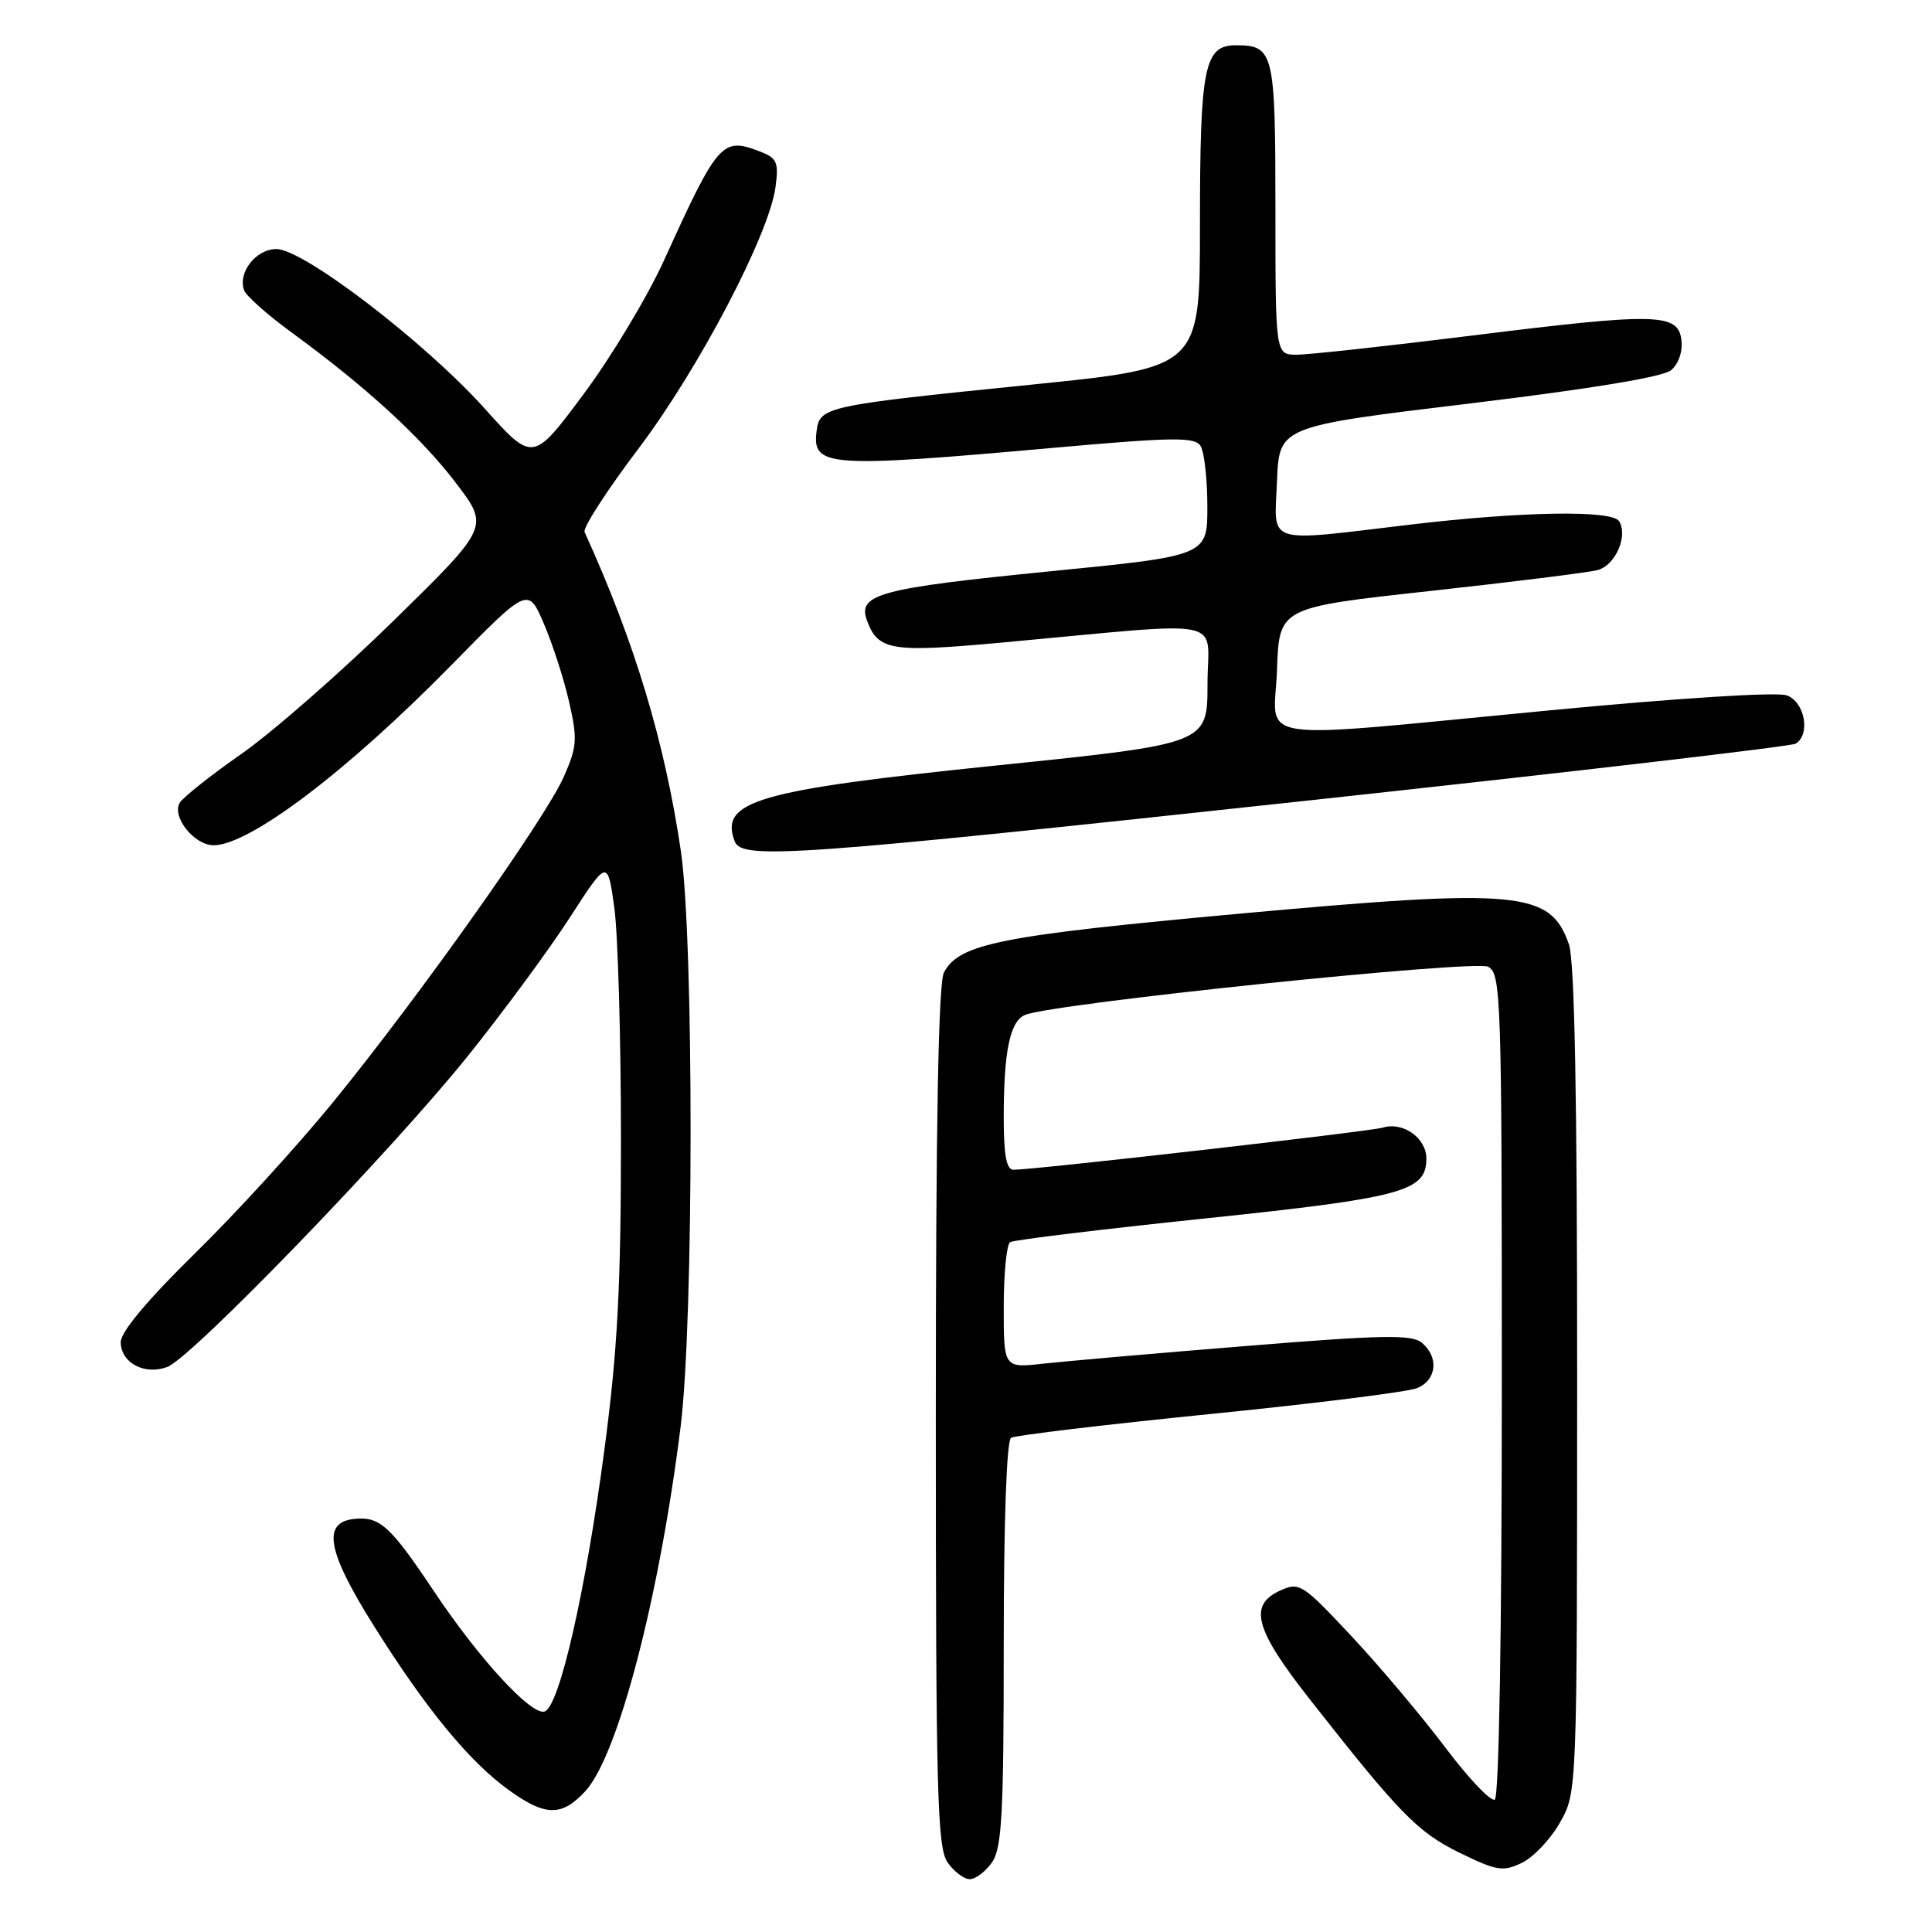 <?xml version="1.0" encoding="UTF-8" standalone="no"?>
<!DOCTYPE svg PUBLIC "-//W3C//DTD SVG 1.1//EN" "http://www.w3.org/Graphics/SVG/1.1/DTD/svg11.dtd" >
<svg xmlns="http://www.w3.org/2000/svg" xmlns:xlink="http://www.w3.org/1999/xlink" version="1.1" viewBox="0 0 256 256">
 <g >
 <path fill="currentColor"
d=" M 131.44 246.78 C 132.76 244.90 133.00 240.40 133.00 217.84 C 133.00 201.68 133.38 190.88 133.97 190.52 C 134.50 190.19 146.31 188.78 160.22 187.38 C 174.12 185.99 186.51 184.44 187.75 183.94 C 190.37 182.89 190.70 179.83 188.40 177.92 C 187.06 176.81 183.19 176.88 165.15 178.35 C 153.24 179.31 141.14 180.37 138.25 180.69 C 133.00 181.28 133.00 181.28 133.00 173.20 C 133.00 168.75 133.38 164.88 133.85 164.59 C 134.32 164.30 145.90 162.89 159.60 161.46 C 185.94 158.70 189.00 157.87 189.00 153.51 C 189.00 150.78 185.90 148.59 183.21 149.42 C 181.59 149.92 137.08 155.00 134.31 155.00 C 133.36 155.00 133.00 153.11 133.00 148.12 C 133.00 139.24 133.83 135.29 135.86 134.47 C 139.68 132.94 195.42 127.15 197.19 128.10 C 198.90 129.02 199.00 131.97 199.00 183.48 C 199.00 216.00 198.63 238.11 198.07 238.46 C 197.56 238.77 194.59 235.65 191.48 231.51 C 188.36 227.38 182.77 220.74 179.05 216.77 C 172.59 209.87 172.17 209.60 169.64 210.75 C 165.39 212.69 166.25 215.87 173.55 225.16 C 185.48 240.36 187.84 242.77 193.42 245.51 C 198.32 247.90 199.15 248.04 201.65 246.84 C 203.19 246.10 205.46 243.70 206.70 241.50 C 208.97 237.50 208.97 237.50 208.98 182.90 C 208.99 145.57 208.65 127.30 207.89 125.13 C 205.43 118.07 201.37 117.68 164.52 121.04 C 132.49 123.97 127.12 125.03 125.08 128.85 C 124.34 130.23 124.00 148.91 124.00 187.71 C 124.00 237.54 124.19 244.83 125.56 246.78 C 126.41 248.00 127.74 249.00 128.50 249.00 C 129.26 249.00 130.59 248.00 131.44 246.78 Z  M 77.55 237.35 C 81.88 232.67 87.35 211.76 90.19 189.00 C 91.93 175.05 91.95 124.55 90.22 112.78 C 88.08 98.29 84.09 85.04 77.46 70.50 C 77.21 69.95 80.40 65.00 84.56 59.50 C 92.58 48.90 101.91 31.10 102.76 24.79 C 103.20 21.44 102.97 20.94 100.56 20.02 C 95.69 18.17 95.10 18.85 88.04 34.38 C 85.83 39.26 81.00 47.30 77.31 52.25 C 70.61 61.25 70.61 61.25 64.20 54.11 C 56.28 45.31 40.21 33.00 36.63 33.00 C 33.90 33.00 31.46 36.15 32.36 38.50 C 32.65 39.24 35.49 41.76 38.69 44.09 C 48.57 51.31 55.83 57.97 60.43 64.02 C 64.84 69.81 64.84 69.81 52.17 82.23 C 45.20 89.05 36.13 97.00 32.01 99.88 C 27.88 102.76 24.19 105.70 23.80 106.40 C 22.75 108.27 25.76 112.00 28.31 112.00 C 33.07 111.99 45.99 102.21 59.74 88.20 C 69.97 77.77 69.97 77.77 72.06 82.63 C 73.21 85.31 74.72 89.97 75.41 93.00 C 76.54 97.95 76.46 98.95 74.70 102.94 C 72.26 108.47 55.53 132.06 44.17 146.00 C 39.46 151.78 31.20 160.83 25.80 166.11 C 19.55 172.24 16.00 176.49 16.00 177.83 C 16.00 180.58 19.17 182.27 22.18 181.12 C 25.43 179.88 51.80 152.61 61.94 139.99 C 66.58 134.22 72.65 125.98 75.44 121.68 C 80.50 113.85 80.50 113.85 81.39 120.18 C 81.88 123.65 82.28 137.53 82.28 151.00 C 82.28 170.48 81.83 178.88 80.10 192.00 C 77.61 210.84 74.12 226.14 72.17 226.78 C 70.42 227.36 63.47 219.81 57.44 210.76 C 51.72 202.20 50.33 200.93 47.00 201.26 C 42.62 201.68 43.31 205.53 49.58 215.50 C 56.45 226.44 62.15 233.37 67.37 237.16 C 72.25 240.69 74.42 240.73 77.55 237.35 Z  M 173.19 106.09 C 208.22 102.30 237.35 98.90 237.94 98.54 C 239.94 97.30 239.14 93.00 236.75 92.14 C 235.43 91.67 222.47 92.49 205.50 94.11 C 164.71 98.00 168.86 98.61 169.21 88.75 C 169.50 80.50 169.50 80.50 189.41 78.32 C 200.36 77.12 210.37 75.87 211.65 75.55 C 214.02 74.96 215.76 71.04 214.54 69.06 C 213.61 67.57 201.69 67.76 187.00 69.50 C 167.37 71.83 168.86 72.31 169.21 63.76 C 169.50 56.51 169.50 56.51 194.62 53.48 C 210.65 51.55 220.35 49.95 221.42 49.06 C 222.40 48.25 222.98 46.59 222.80 45.09 C 222.38 41.47 219.59 41.41 195.08 44.46 C 183.85 45.86 173.39 47.00 171.83 47.00 C 169.00 47.00 169.00 47.00 169.00 27.70 C 169.00 6.89 168.79 6.00 163.78 6.00 C 159.56 6.00 159.00 8.78 159.00 29.92 C 159.00 48.70 159.00 48.70 136.75 50.96 C 109.10 53.76 108.59 53.87 108.19 57.22 C 107.64 61.86 109.74 62.01 139.34 59.36 C 155.50 57.92 158.31 57.88 159.08 59.09 C 159.57 59.87 159.98 63.46 159.98 67.07 C 160.00 73.64 160.00 73.64 139.15 75.70 C 116.50 77.95 113.59 78.73 114.88 82.22 C 116.36 86.21 118.05 86.49 132.69 85.15 C 163.42 82.33 160.00 81.64 160.00 90.63 C 160.00 98.55 160.00 98.55 132.32 101.40 C 100.26 104.70 95.30 106.13 97.36 111.50 C 98.30 113.94 105.34 113.43 173.19 106.09 Z "/>
</g>
</svg>